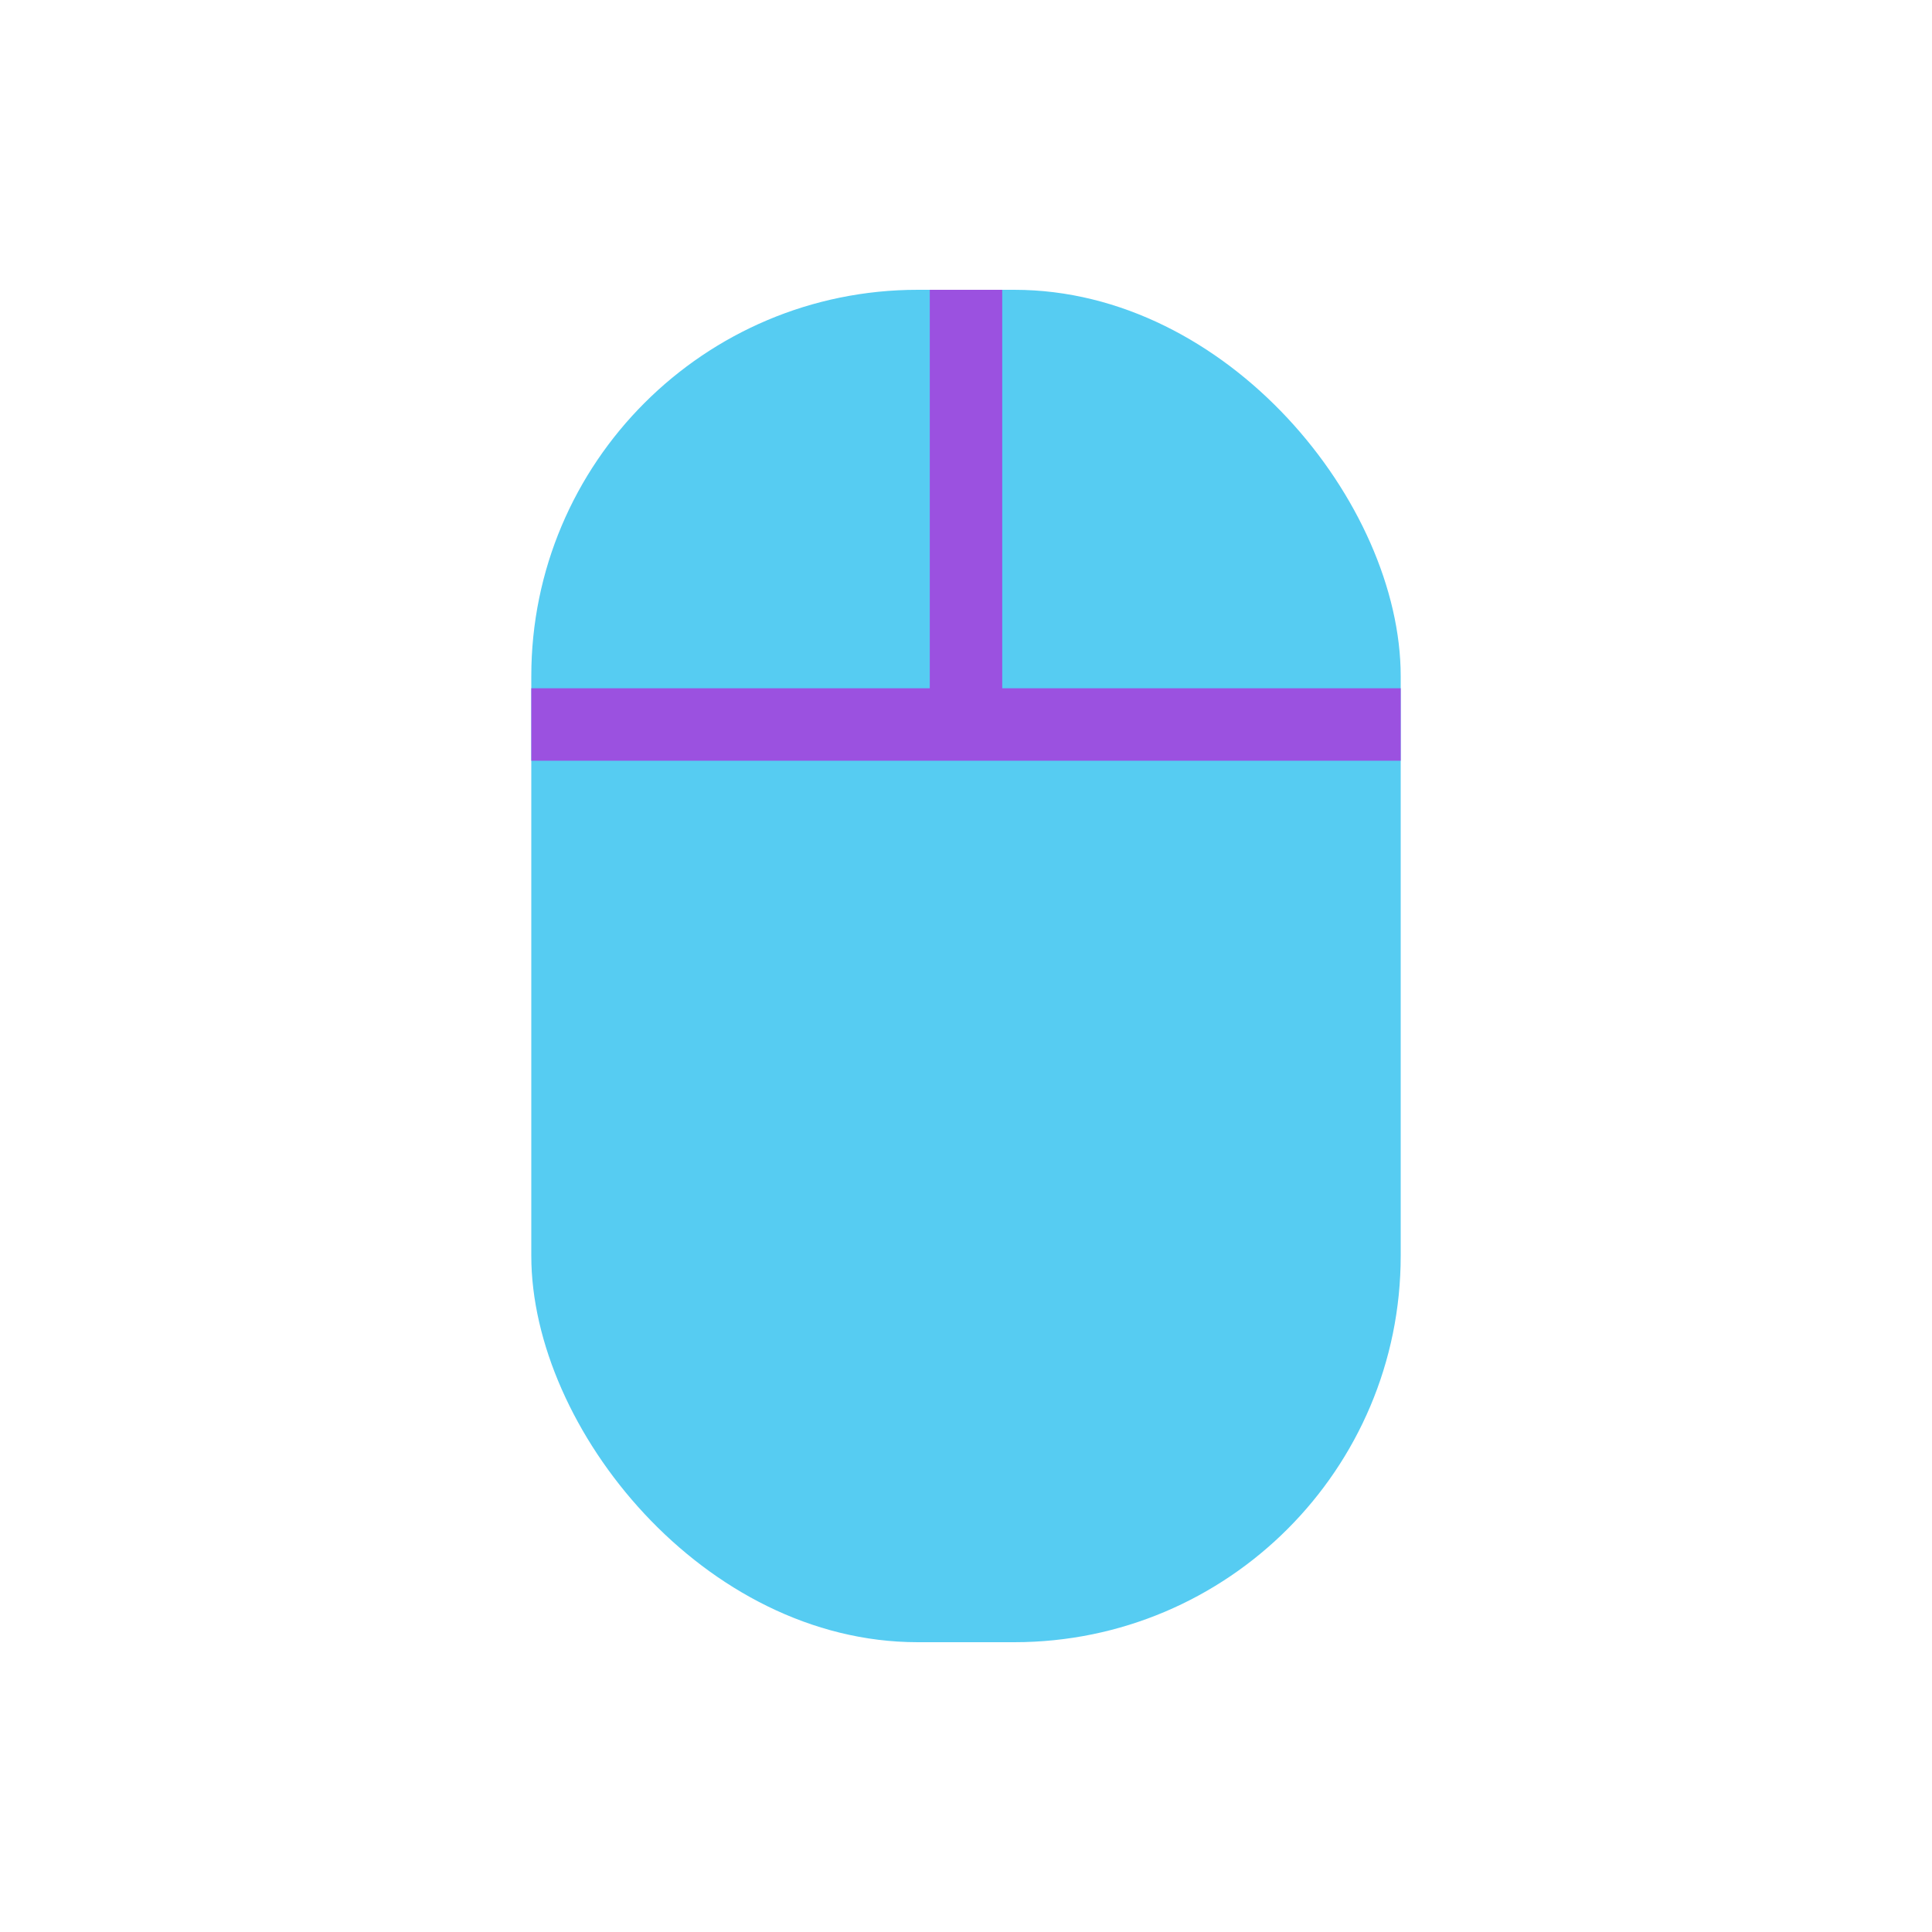 <svg width="80" height="80" viewBox="0 0 80 80" fill="none" xmlns="http://www.w3.org/2000/svg">
  <rect x="22" y="12" width="36" height="56" rx="16" fill="#56CCF2" />
  <path fill-rule="evenodd" clip-rule="evenodd" d="M22 31.5V28.5L38.5 28.5V12L41.5 12V28.5L58 28.5V31.5L40 31.5L22 31.5Z" fill="#9B51E0" />
</svg>
